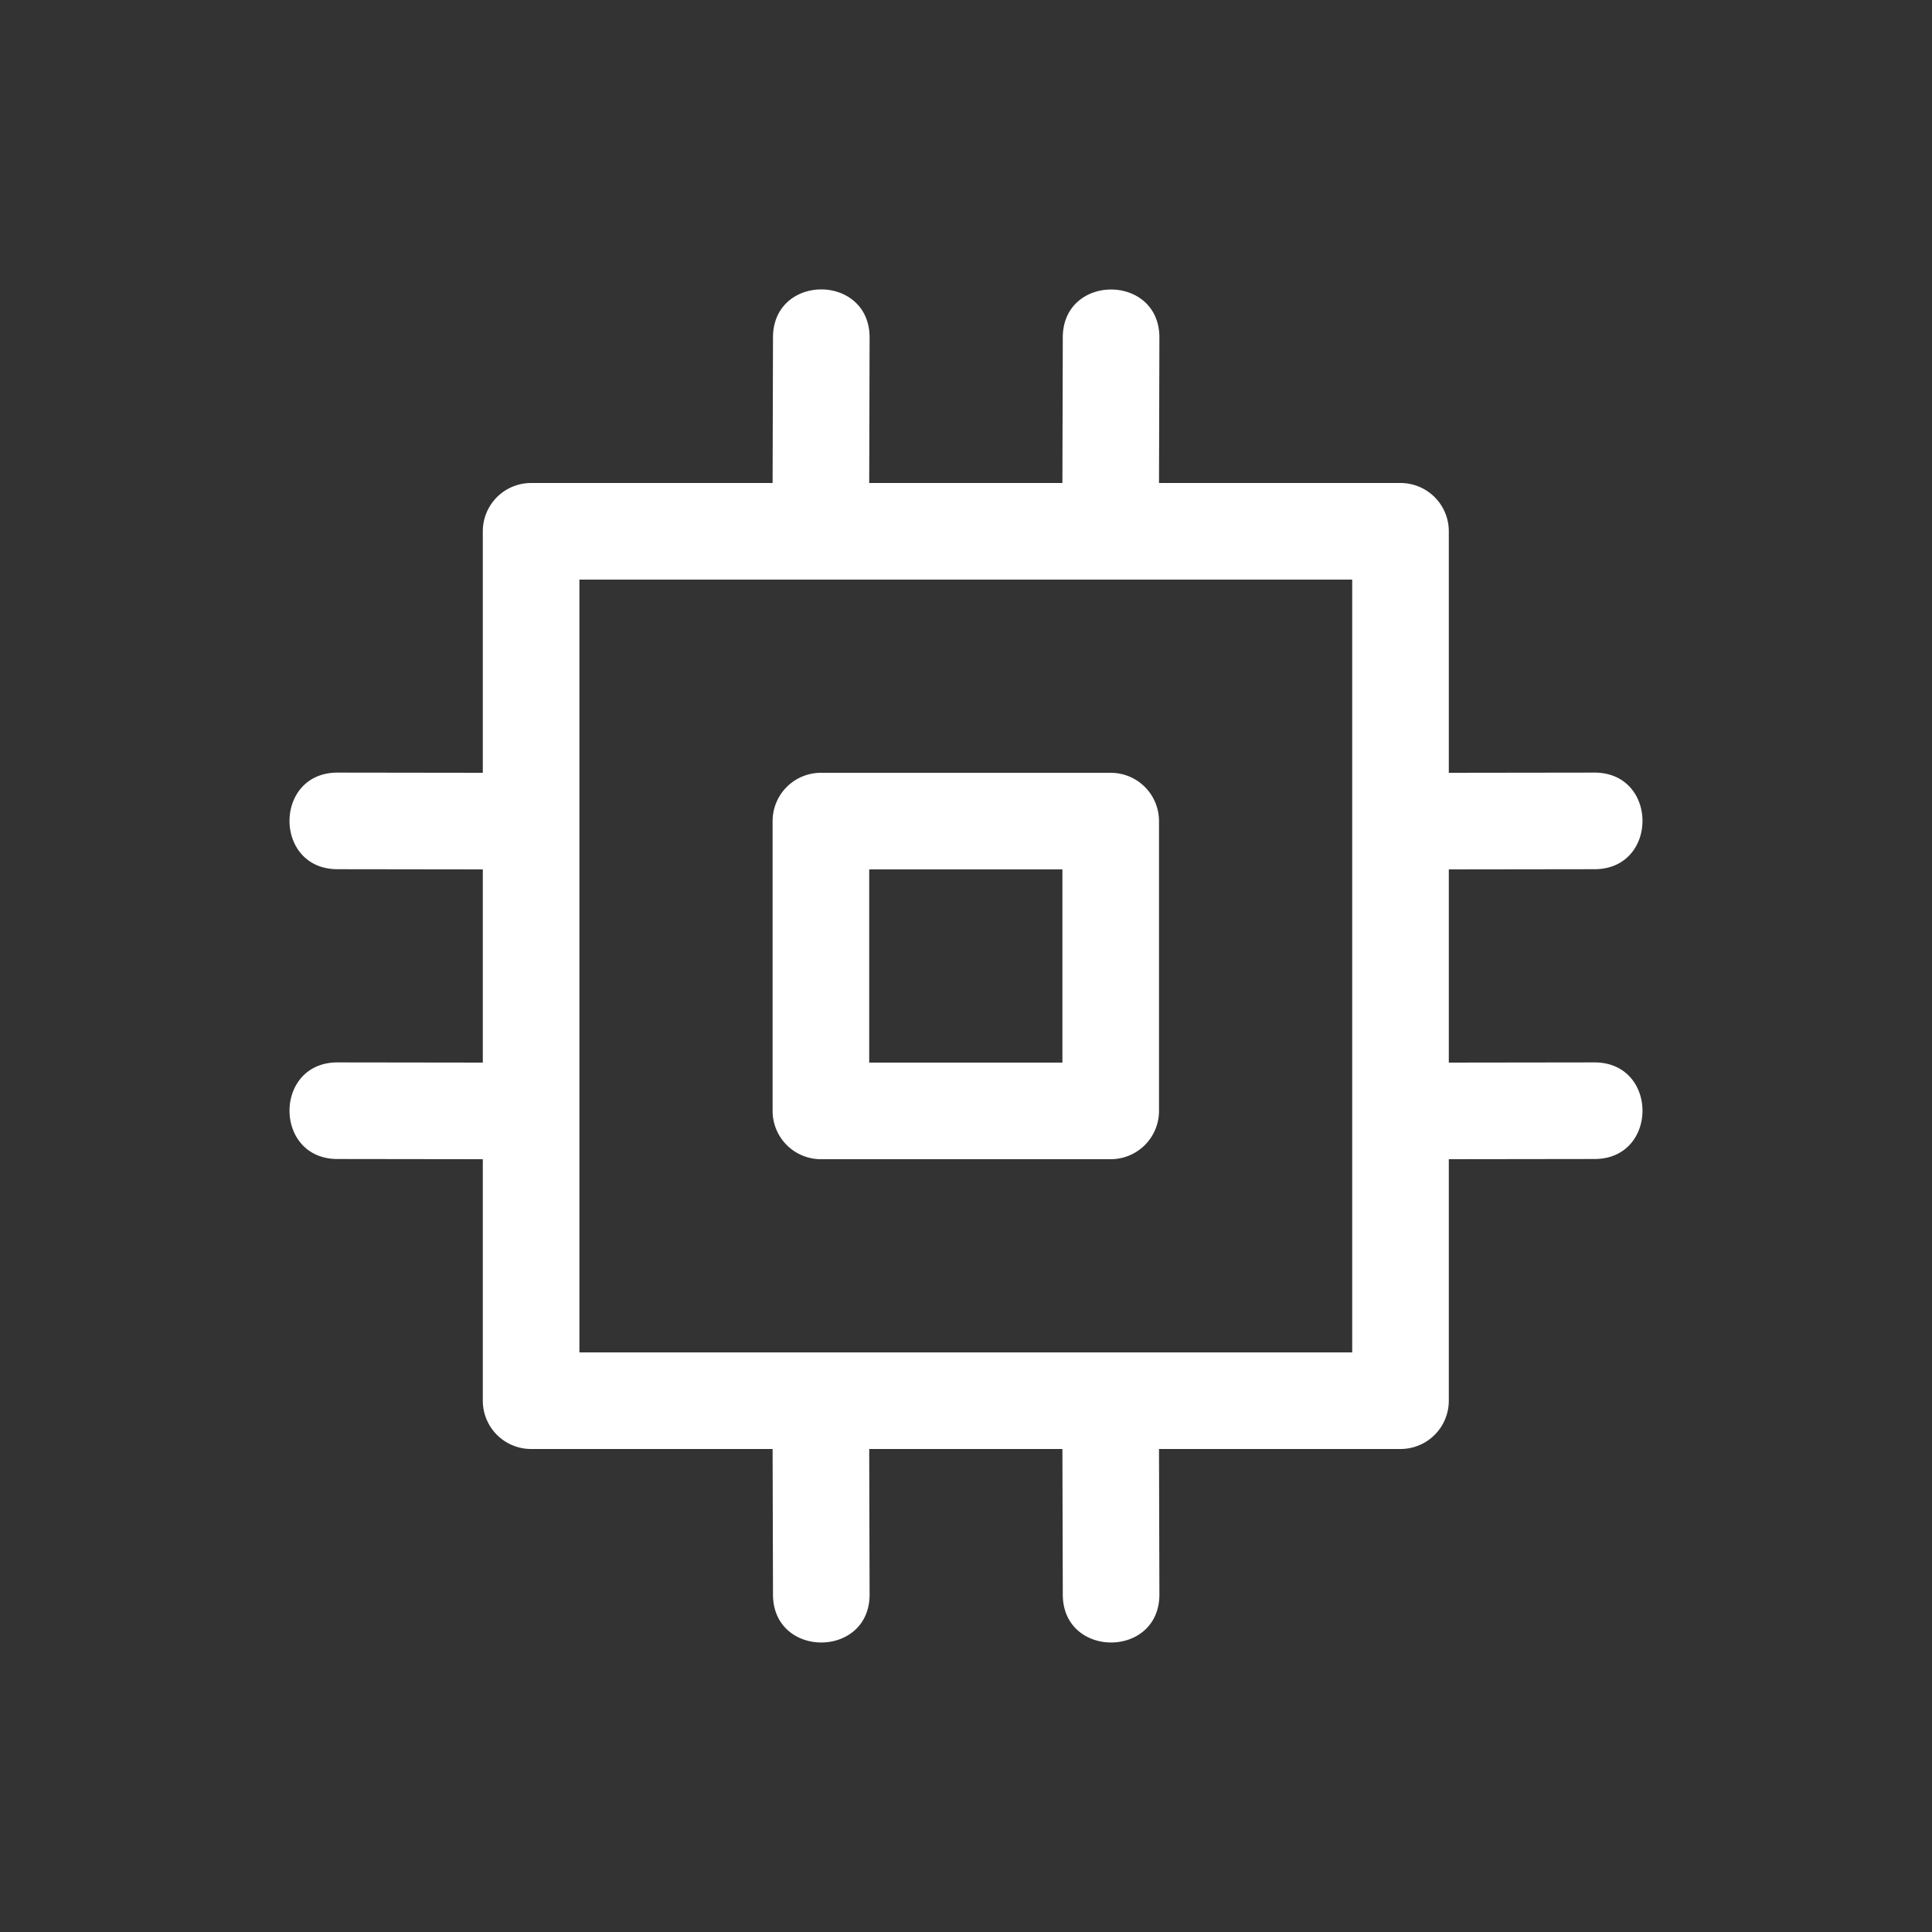 <svg xmlns="http://www.w3.org/2000/svg" viewBox="0 0 20 20" xml:space="preserve"><rect x="0" y="0" width="20" height="20" fill="#333333" stroke="none"/><g fill="#fff"><path fill="#fff" d="M263.504 94.996c-.253 0-.505.17-.5.508L263 97h-2.5a.5.5 0 0 0-.5.5v2.5l-1.494-.002c-.676-.01-.676 1.01 0 1L260 101v2l-1.494-.002c-.676-.01-.676 1.01 0 1L260 104v2.5a.5.5 0 0 0 .5.5h2.5l.004 1.496c-.01.676 1.01.676 1 0L264 107h2l.004 1.496c-.01.676 1.01.676 1 0L267 107h2.5a.5.5 0 0 0 .5-.5V104l1.498-.002c.676.01.676-1.01 0-1L270 103v-2l1.498-.002c.676.01.676-1.01 0-1L270 100v-2.5a.5.5 0 0 0-.5-.5H267l.004-1.496c.01-.676-1.01-.676-1 0L266 97h-2l.004-1.496c.005-.338-.248-.508-.5-.508zM261 98h8v8h-8z" transform="translate(-255.002 -92)"/><path fill="#fff" d="M305.5 100a.5.5 0 0 0-.5.5v3a.5.5 0 0 0 .5.5h3a.5.5 0 0 0 .5-.5v-3a.5.5 0 0 0-.5-.5zm.5 1h2v2h-2z" transform="translate(-297.002 -92)"/></g></svg>